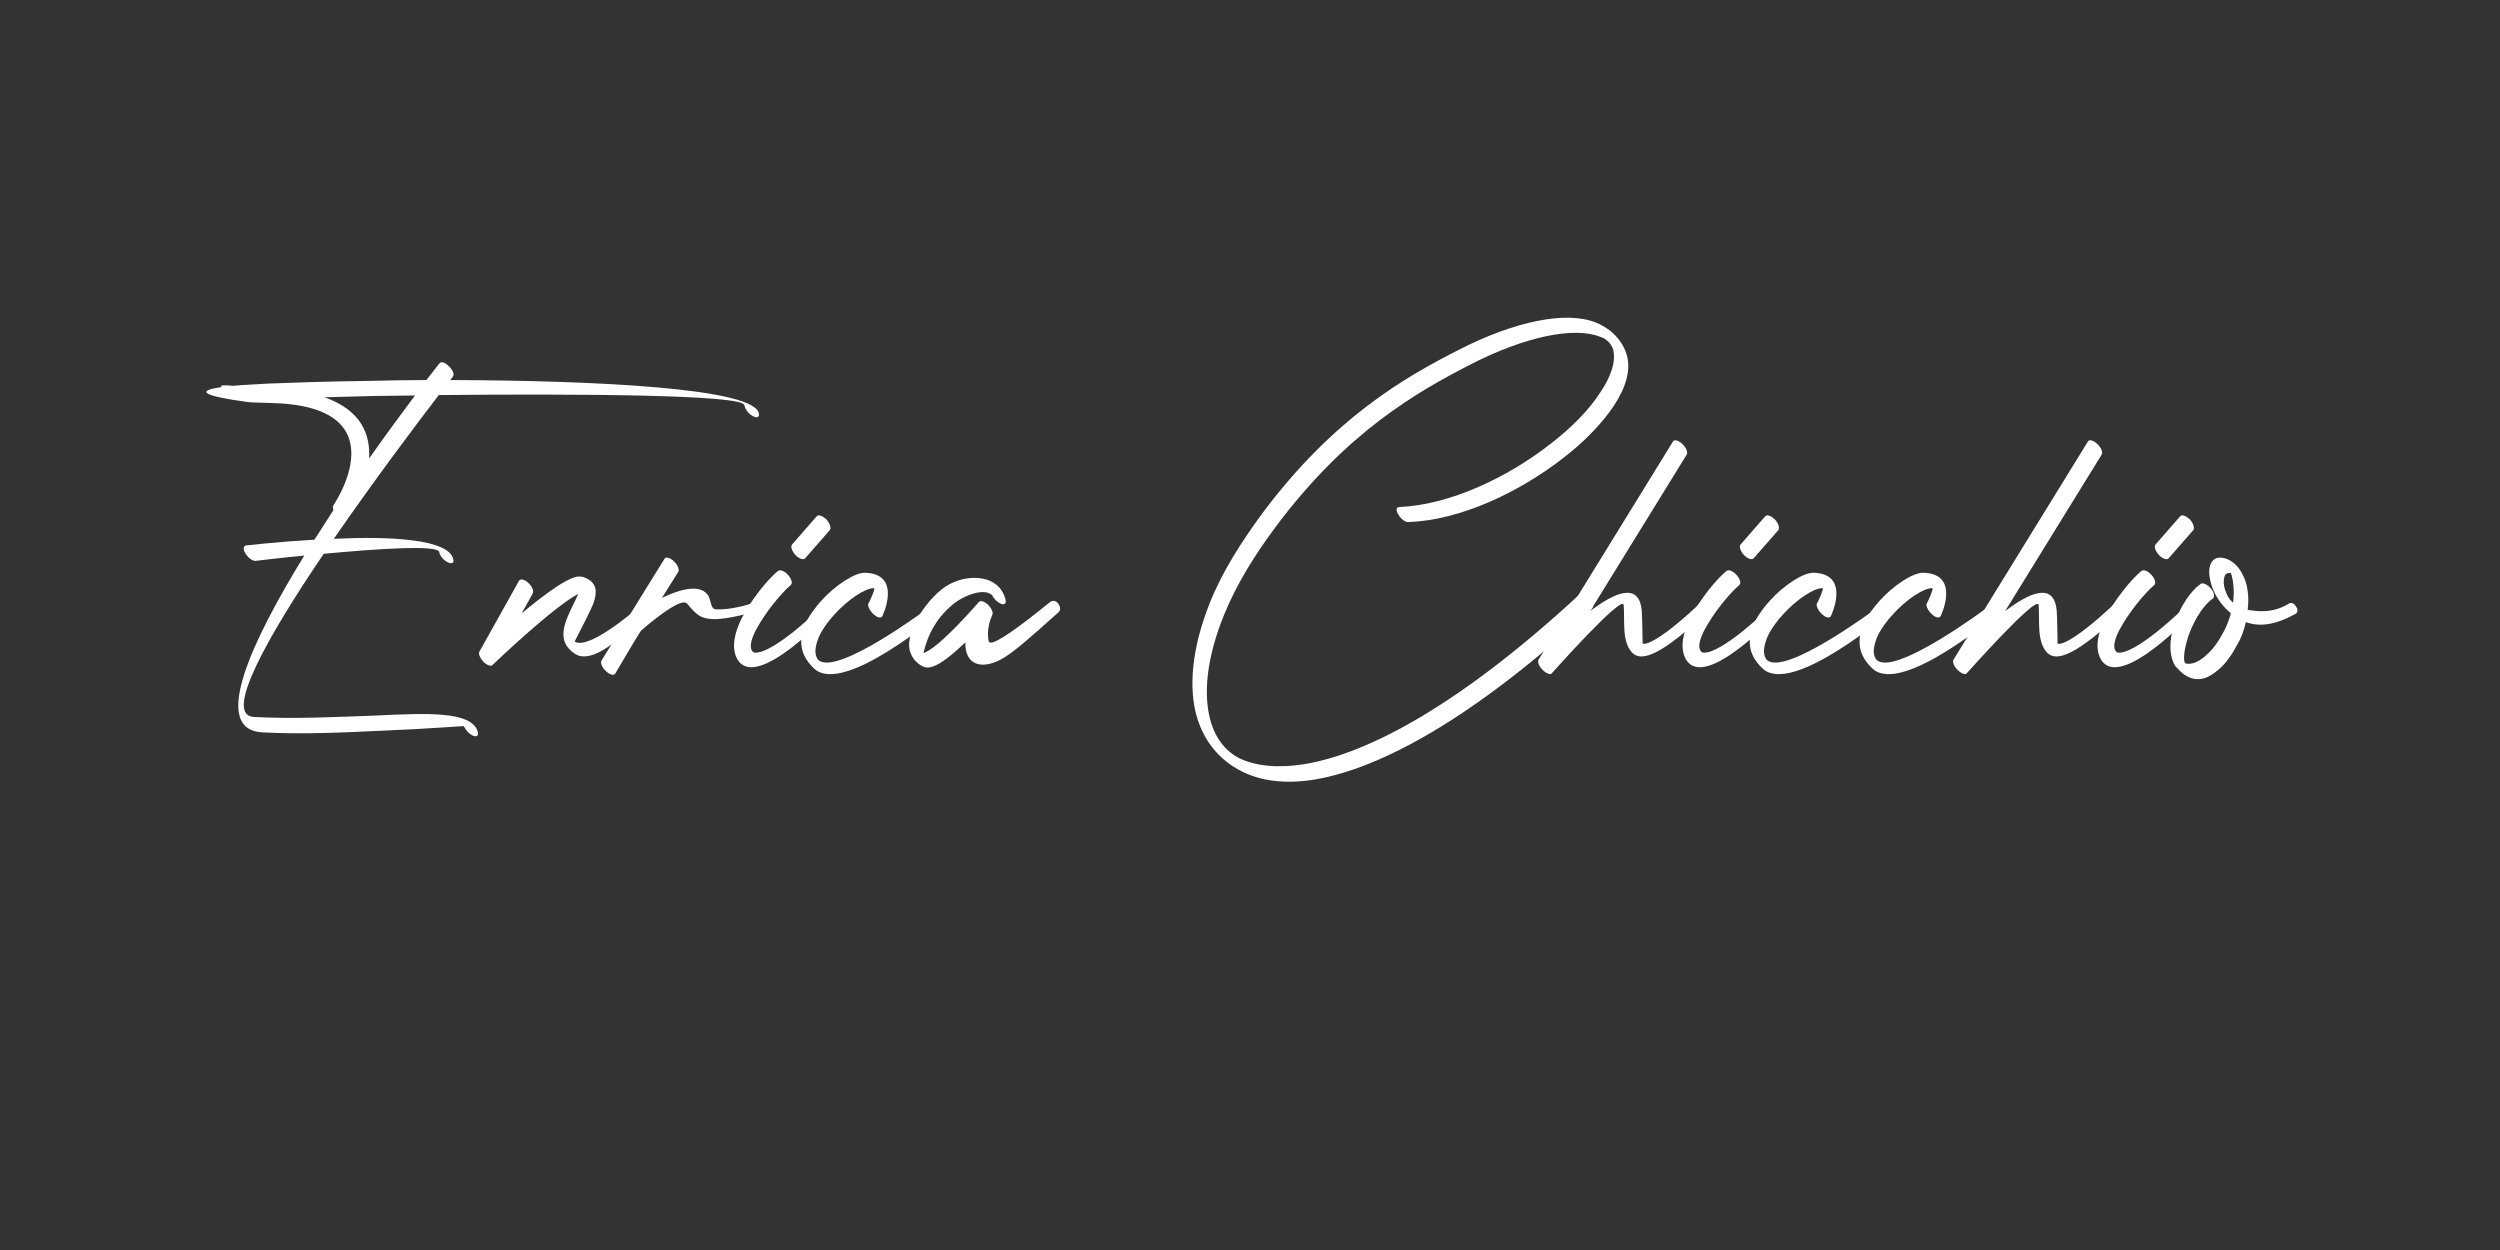 <?xml version="1.0" encoding="iso-8859-1"?>
<!-- Generator: Adobe Illustrator 23.0.1, SVG Export Plug-In . SVG Version: 6.00 Build 0)  -->
<svg version="1.1" id="Livello_1" xmlns="http://www.w3.org/2000/svg" xmlns:xlink="http://www.w3.org/1999/xlink" x="0px" y="0px"
	 viewBox="0 0 680.31 340.16" style="enable-background:new 0 0 680.31 340.16;" xml:space="preserve">
<rect x="0" y="0" width="680.31" height="340.16" fill="#333333" stroke="none"/>
<g>
	<path style="fill:#FFFFFF;" d="M119.646,98.862c0.36-0.6,1.56-0.24,2.52,0.84c1.08,0.96,1.56,2.28,1.08,2.76l-0.72,0.96
		c39.118,0.12,83.396,2.16,83.997,9.24c0.12,0.96-0.72,1.2-1.8,0.48c-1.08-0.6-2.04-1.92-2.16-2.88
		c-0.24-2.88-45.358-3.12-83.157-2.76c-6,7.8-17.639,23.279-28.559,39.119c15-0.72,31.438,0,32.519,5.64
		c0.24,0.96-0.48,1.32-1.56,0.72c-1.08-0.48-2.16-1.8-2.28-2.76c-0.36-2.04-17.399-0.84-31.438,0.479
		c-15.12,22.319-27.479,44.038-18.959,44.398c10.8,0.6,22.679,0,32.639-0.36c14.879-0.72,26.279-1.199,28.199,4.2
		c0.36,1.08-0.12,1.68-1.08,1.32c-1.08-0.36-2.16-1.561-2.64-2.641c0-0.12-9.479,0.721-21.839,1.2
		c-10.2,0.48-21.959,1.08-32.999,0.48c-14.039-0.721-3.359-24.119,11.4-48.118c-7.44,0.72-13.08,1.439-13.2,1.439
		c-0.72,0.12-2.04-0.72-2.76-1.92c-0.72-1.08-0.72-2.16,0.12-2.28c0,0,8.399-0.96,18.599-1.56c1.68-2.64,3.48-5.399,5.16-8.04
		c-0.12-0.48-0.24-0.96,0-1.32c0,0,18.719-27.119-17.159-27.839c-3.24-0.12-5.16-0.12-6-0.24c-12.599-1.68-14.399-3.12-7.199-4.08
		c-0.72-0.48,0-0.6,3.12-0.36c2.52-0.24,5.76-0.36,9.479-0.6c6.36-0.24,15.959-0.6,27.119-0.72c5.04-0.12,10.439-0.24,15.959-0.24
		C118.327,100.542,119.526,98.862,119.646,98.862z M100.447,124.781c4.68-6.72,9.12-12.599,12.479-17.159
		c-3.6,0-7.08,0.12-10.319,0.12c-5.16,0.12-9.96,0.24-14.28,0.36C98.407,111.702,100.807,118.302,100.447,124.781z"/>
	<path style="fill:#FFFFFF;" d="M141.249,158.02c0.36-0.6,1.56-0.36,2.52,0.6c1.08,0.96,1.56,2.28,1.2,2.88l-3,5.4
		c6.48-5.4,13.56-10.68,16.2-9.959h0.24c3.6,1.08,4.2,3.359,3.36,6.359c-0.36,1.32-1.2,2.88-2.04,4.68
		c-1.56,3.12-3.36,6.601-3.36,6.601c3.84,2.52,16.799-8.88,16.919-8.88c0.36-0.48,1.68-2.04,2.64-0.96c1.08,0.96,0.36,1.2-0.12,1.8
		c0,0-13.08,15.479-19.319,11.399c-5.4-3.479-2.76-8.76-0.48-13.439c0.48-0.96,0.96-1.92,1.32-2.88
		c-6.839,3.6-22.799,18.839-23.279,19.319c-0.36,0.479-1.44,0.12-2.4-0.72c-0.96-1.08-1.56-2.28-1.2-2.88L141.249,158.02z"/>
	<path style="fill:#FFFFFF;" d="M180.848,152.021c0.36-0.6,1.56-0.24,2.52,0.72c1.08,0.96,1.56,2.28,1.2,2.88l-4.439,7.08
		c4.2-2.04,9.959-3.96,12.359-0.96c1.08,1.2,0.72,3.959,2.28,4.08c2.28,0.12,5.64-0.36,8.879-1.32c0.72-0.24,1.44-0.84,2.16,0.24
		c0.84,1.2,0.36,1.56-0.36,1.68c-3.48,1.08-9.24,2.28-11.76,2.04c-3.12-0.24-4.08-1.08-6.72-4.2c-1.8-2.16-12.479,7.32-12.479,7.32
		c-0.24,0.12-6.479,10.68-7.08,11.759c-0.36,0.601-1.56,0.24-2.52-0.72c-1.08-0.96-1.56-2.279-1.2-2.88L180.848,152.021z"/>
	<path style="fill:#FFFFFF;" d="M211.687,155.38c0.6-0.48,1.8,0,2.76,1.08c0.96,1.08,1.32,2.28,0.72,2.76
		c-2.64,2.28-6.96,7.439-9.6,12.48c-1.68,3.359-1.56,5.279-0.36,5.879c4.919,0.721,18.239-12.239,18.239-12.359
		c0.479-0.48,1.32-1.44,2.28-0.36c1.08,1.08,0.6,1.44,0.12,1.92c-0.12,0-20.039,21.599-25.199,12.6c-1.68-3-0.84-7.08,1.2-11.16
		C204.487,163.06,208.927,157.66,211.687,155.38z M219.126,151.9c-0.479,0.6-1.68,0.12-2.64-0.84c-0.96-1.08-1.44-2.28-0.96-2.88
		l6.72-7.68c0.48-0.6,1.56-0.12,2.64,0.84c0.96,1.08,1.32,2.28,0.96,2.88L219.126,151.9z"/>
	<path style="fill:#FFFFFF;" d="M240.125,167.62c-0.36,0.72-1.44,0.48-2.4-0.48c-1.08-0.96-1.68-2.28-1.44-2.88
		c0.12,0,2.04-4.2,1.56-4.2c-2.28-0.12-7.2,3.12-10.92,7.32c-1.439,1.56-2.64,3.24-3.6,4.92c-0.84,1.56-1.32,3.24-1.44,4.68
		c0,1.08,0.24,2.04,0.84,2.64c5.04,4.44,29.639-14.039,29.759-14.039c0.48-0.12,1.56-1.56,2.4-1.32c0.96,1.08,1.32,2.28,0.84,2.76
		c-0.12,0-26.039,22.199-34.078,15c-2.64-2.4-3.72-5.04-3.6-7.68c0-1.92,0.6-3.72,1.56-5.52c0.96-1.8,2.28-3.48,3.72-5.16
		c3.96-4.44,9.359-7.92,12.12-7.8C245.646,156.22,240.125,167.62,240.125,167.62z"/>
	<path style="fill:#FFFFFF;" d="M273.484,162.7c0.48,1.2,0.12,1.92-0.84,1.68s-2.16-1.32-2.64-2.4c-2.4-2.28-8.28,0.48-10.439,2.28
		c-4.44,3.6-6.96,7.92-8.28,13.439c4.2-1.199,15.119-13.919,15.119-13.919c0.48-0.48,1.56-0.12,2.64,0.96
		c0.84,0.96,1.32,2.04,0.96,2.64c-0.24,0.6-1.68,3.72-0.96,7.08c0.48,2.88,16.08-10.2,16.319-10.32c0.48-0.479,1.44-1.08,2.4-0.12
		c0.96,1.08,0.84,2.04,0.36,2.52c-7.919,7.08-12.599,11.279-15.839,12.959c-5.52,2.88-9.72,1.2-9.6-4.68
		c-4.32,4.08-8.76,7.8-11.399,6.6c-0.96-0.359-1.68-1.079-2.4-1.8c-1.2-1.56-1.68-3.239-1.44-5.039c0.12-1.44,0.6-3,1.32-4.561
		c1.56-3.36,4.32-7.08,7.44-9.6C261.604,155.98,271.444,155.74,273.484,162.7z"/>
	<path style="fill:#FFFFFF;" d="M383.279,142.061c-0.84,0.12-2.039-0.84-2.76-2.04c-0.72-1.08-0.6-2.04,0.24-2.04
		c13.8-0.6,29.519-8.04,41.278-17.279c5.76-4.44,10.439-9.24,13.439-13.919c3-4.44,4.319-8.52,3.479-11.76
		c-0.359-0.96-0.84-1.68-1.56-2.28c-0.479-0.48-1.2-0.84-1.92-1.08c-7.2-2.88-20.64,0-35.158,7.439
		c-14.76,7.56-33.959,18.479-53.278,44.398c-5.52,7.439-10.439,15.239-13.919,23.759c-4.8,11.76-5.88,22.079-3.48,29.639
		c1.32,4.2,3.84,7.439,7.44,9.359c4.439,2.16,10.439,2.88,17.879,1.681c17.639-2.88,42.958-16.68,74.757-46.079
		c0.479-0.36,1.68,0.12,2.64,1.08c0.96,1.08,1.32,2.28,0.84,2.76c-32.038,29.639-57.478,43.438-75.477,46.438
		c-8.04,1.32-14.76,0.36-19.919-2.279c-5.88-3-9.96-7.92-12-14.399c-2.52-8.28-1.439-19.319,3.48-31.559
		c3.479-8.64,8.64-16.559,14.159-24.119c19.439-26.039,38.758-37.079,53.638-44.638c14.999-7.68,29.159-10.68,37.318-7.319
		c1.2,0.479,2.4,1.2,3.6,2.04c2.4,1.92,3.96,4.2,4.681,6.72c1.199,4.08-0.24,8.88-3.48,13.799c-3.12,4.68-7.92,9.72-13.68,14.16
		C413.519,133.901,397.439,141.581,383.279,142.061z"/>
	<path style="fill:#FFFFFF;" d="M455.28,120.102c0.36-0.6,1.561-0.24,2.521,0.72c1.08,0.96,1.56,2.28,1.199,2.88L432.722,166.3
		c6.6-5.04,13.319-8.04,14.039-0.12c0.12,1.08,0.24,8.88,0.24,8.88c0.479,0.6,4.319-0.36,14.88-10.2
		c0.479-0.48,1.199-1.56,2.159-0.6c0.96,1.08,0.96,1.92,0.48,2.4c-11.88,11.04-17.64,13.799-20.399,10.919
		c-2.88-3.119-1.92-8.759-2.28-12.959c-0.359-3-19.438,18.479-19.559,18.6c-0.36,0.479-1.44,0.119-2.4-0.841
		c-1.08-0.96-1.56-2.279-1.2-2.88L455.28,120.102z"/>
	<path style="fill:#FFFFFF;" d="M469.801,155.38c0.6-0.48,1.8,0,2.76,1.08c0.96,1.08,1.32,2.28,0.72,2.76
		c-2.64,2.28-6.959,7.439-9.6,12.48c-1.68,3.359-1.56,5.279-0.359,5.879c4.92,0.721,18.239-12.239,18.239-12.359
		c0.479-0.48,1.319-1.44,2.279-0.36c1.08,1.08,0.601,1.44,0.12,1.92c-0.12,0-20.039,21.599-25.198,12.6
		c-1.681-3-0.841-7.08,1.199-11.16C462.602,163.06,467.041,157.66,469.801,155.38z M477.24,151.9c-0.479,0.6-1.68,0.12-2.64-0.84
		c-0.96-1.08-1.44-2.28-0.96-2.88l6.72-7.68c0.479-0.6,1.56-0.12,2.64,0.84c0.96,1.08,1.32,2.28,0.96,2.88L477.24,151.9z"/>
	<path style="fill:#FFFFFF;" d="M498.24,167.62c-0.36,0.72-1.439,0.48-2.4-0.48c-1.079-0.96-1.68-2.28-1.439-2.88
		c0.12,0,2.04-4.2,1.56-4.2c-2.279-0.12-7.199,3.12-10.919,7.32c-1.44,1.56-2.641,3.24-3.6,4.92c-0.841,1.56-1.32,3.24-1.44,4.68
		c0,1.08,0.24,2.04,0.84,2.64c5.04,4.44,29.639-14.039,29.759-14.039c0.48-0.12,1.561-1.56,2.4-1.32c0.96,1.08,1.319,2.28,0.84,2.76
		c-0.12,0-26.039,22.199-34.079,15c-2.64-2.4-3.72-5.04-3.6-7.68c0-1.92,0.6-3.72,1.56-5.52c0.96-1.8,2.28-3.48,3.721-5.16
		c3.959-4.44,9.359-7.92,12.119-7.8C503.76,156.22,498.24,167.62,498.24,167.62z"/>
	<path style="fill:#FFFFFF;" d="M528.119,167.62c-0.36,0.72-1.439,0.48-2.4-0.48c-1.079-0.96-1.68-2.28-1.439-2.88
		c0.12,0,2.04-4.2,1.56-4.2c-2.279-0.12-7.199,3.12-10.919,7.32c-1.44,1.56-2.641,3.24-3.6,4.92c-0.841,1.56-1.32,3.24-1.44,4.68
		c0,1.08,0.24,2.04,0.84,2.64c5.04,4.44,29.639-14.039,29.759-14.039c0.48-0.12,1.561-1.56,2.4-1.32c0.96,1.08,1.319,2.28,0.84,2.76
		c-0.12,0-26.039,22.199-34.079,15c-2.64-2.4-3.72-5.04-3.6-7.68c0-1.92,0.6-3.72,1.56-5.52c0.96-1.8,2.28-3.48,3.721-5.16
		c3.959-4.44,9.359-7.92,12.119-7.8C533.639,156.22,528.119,167.62,528.119,167.62z"/>
	<path style="fill:#FFFFFF;" d="M568.197,120.102c0.36-0.6,1.561-0.24,2.521,0.72c1.08,0.96,1.56,2.28,1.2,2.88L545.639,166.3
		c6.6-5.04,13.319-8.04,14.039-0.12c0.12,1.08,0.24,8.88,0.24,8.88c0.48,0.6,4.32-0.36,14.879-10.2c0.48-0.48,1.2-1.56,2.16-0.6
		c0.96,1.08,0.96,1.92,0.48,2.4c-11.88,11.04-17.64,13.799-20.399,10.919c-2.88-3.119-1.92-8.759-2.28-12.959
		c-0.359-3-19.438,18.479-19.559,18.6c-0.36,0.479-1.44,0.119-2.4-0.841c-1.08-0.96-1.56-2.279-1.199-2.88L568.197,120.102z"/>
	<path style="fill:#FFFFFF;" d="M582.719,155.38c0.6-0.48,1.8,0,2.76,1.08c0.96,1.08,1.32,2.28,0.72,2.76
		c-2.64,2.28-6.959,7.439-9.6,12.48c-1.68,3.359-1.56,5.279-0.359,5.879c4.92,0.721,18.239-12.239,18.239-12.359
		c0.479-0.48,1.319-1.44,2.279-0.36c1.08,1.08,0.601,1.44,0.12,1.92c-0.12,0-20.039,21.599-25.198,12.6
		c-1.681-3-0.841-7.08,1.199-11.16C575.52,163.06,579.959,157.66,582.719,155.38z M590.158,151.9c-0.479,0.6-1.68,0.12-2.64-0.84
		c-0.96-1.08-1.44-2.28-0.96-2.88l6.72-7.68c0.479-0.6,1.56-0.12,2.64,0.84c0.96,1.08,1.32,2.28,0.96,2.88L590.158,151.9z"/>
	<path style="fill:#FFFFFF;" d="M598.918,158.86c0.479-0.36,1.68,0.12,2.64,1.2s1.2,2.28,0.72,2.76c-0.359,0.24-0.72,0.48-0.96,0.72
		c-2.52,2.28-4.56,6-5.88,9.72c-0.96,3.12-1.439,6-0.84,7.199c0.601,0.24,1.32,0.24,2.28,0c1.08-0.359,2.399-1.079,3.6-2.279
		c1.68-1.44,3.24-3.6,4.68-6.36c0.84-1.56,1.44-3.24,1.92-4.919c-2.159-1.8-3.72-3.96-4.68-6.12c-0.96-2.16-1.319-4.32-1.2-5.88
		c0.24-1.68,0.96-2.88,2.4-3.12c1.08-0.12,2.04,0.12,3,0.6c1.56,0.84,2.88,2.28,3.72,4.08c0.72,1.32,1.08,2.76,1.319,4.32
		c0.24,1.56,0.24,3.359,0,5.16c2.641,0.48,6.601,0.96,10.8-1.44c0.601-0.36,1.2-0.84,2.16,0.24c0.84,1.08,0.72,1.92,0.12,2.28
		c-5.64,3.12-9.84,3.6-13.56,2.28c-0.479,2.04-1.2,4.2-2.28,6c-1.439,2.76-3.119,5.159-4.92,6.72c-1.439,1.2-2.76,2.16-4.079,2.52
		c-1.561,0.48-3.12,0.36-4.68-0.479c-0.841-0.48-1.681-1.08-2.4-1.92c-0.24-0.24-0.479-0.48-0.72-0.721
		c-1.92-2.76-1.8-7.199-0.48-11.399c1.32-3.96,3.601-7.919,6.24-10.319C598.197,159.46,598.558,159.1,598.918,158.86z
		 M607.678,164.02c0.239-1.92,0.239-3.84,0-5.4c-0.12-1.08-0.36-2.04-0.601-2.64c-0.12,0,0.12,0,0.12,0
		c-0.12-0.12-0.479-0.12-0.84,0c-0.72,0-1.08,0.72-1.2,1.8s0.12,2.4,0.72,3.72C606.237,162.46,606.838,163.3,607.678,164.02z"/>
</g>
</svg>
